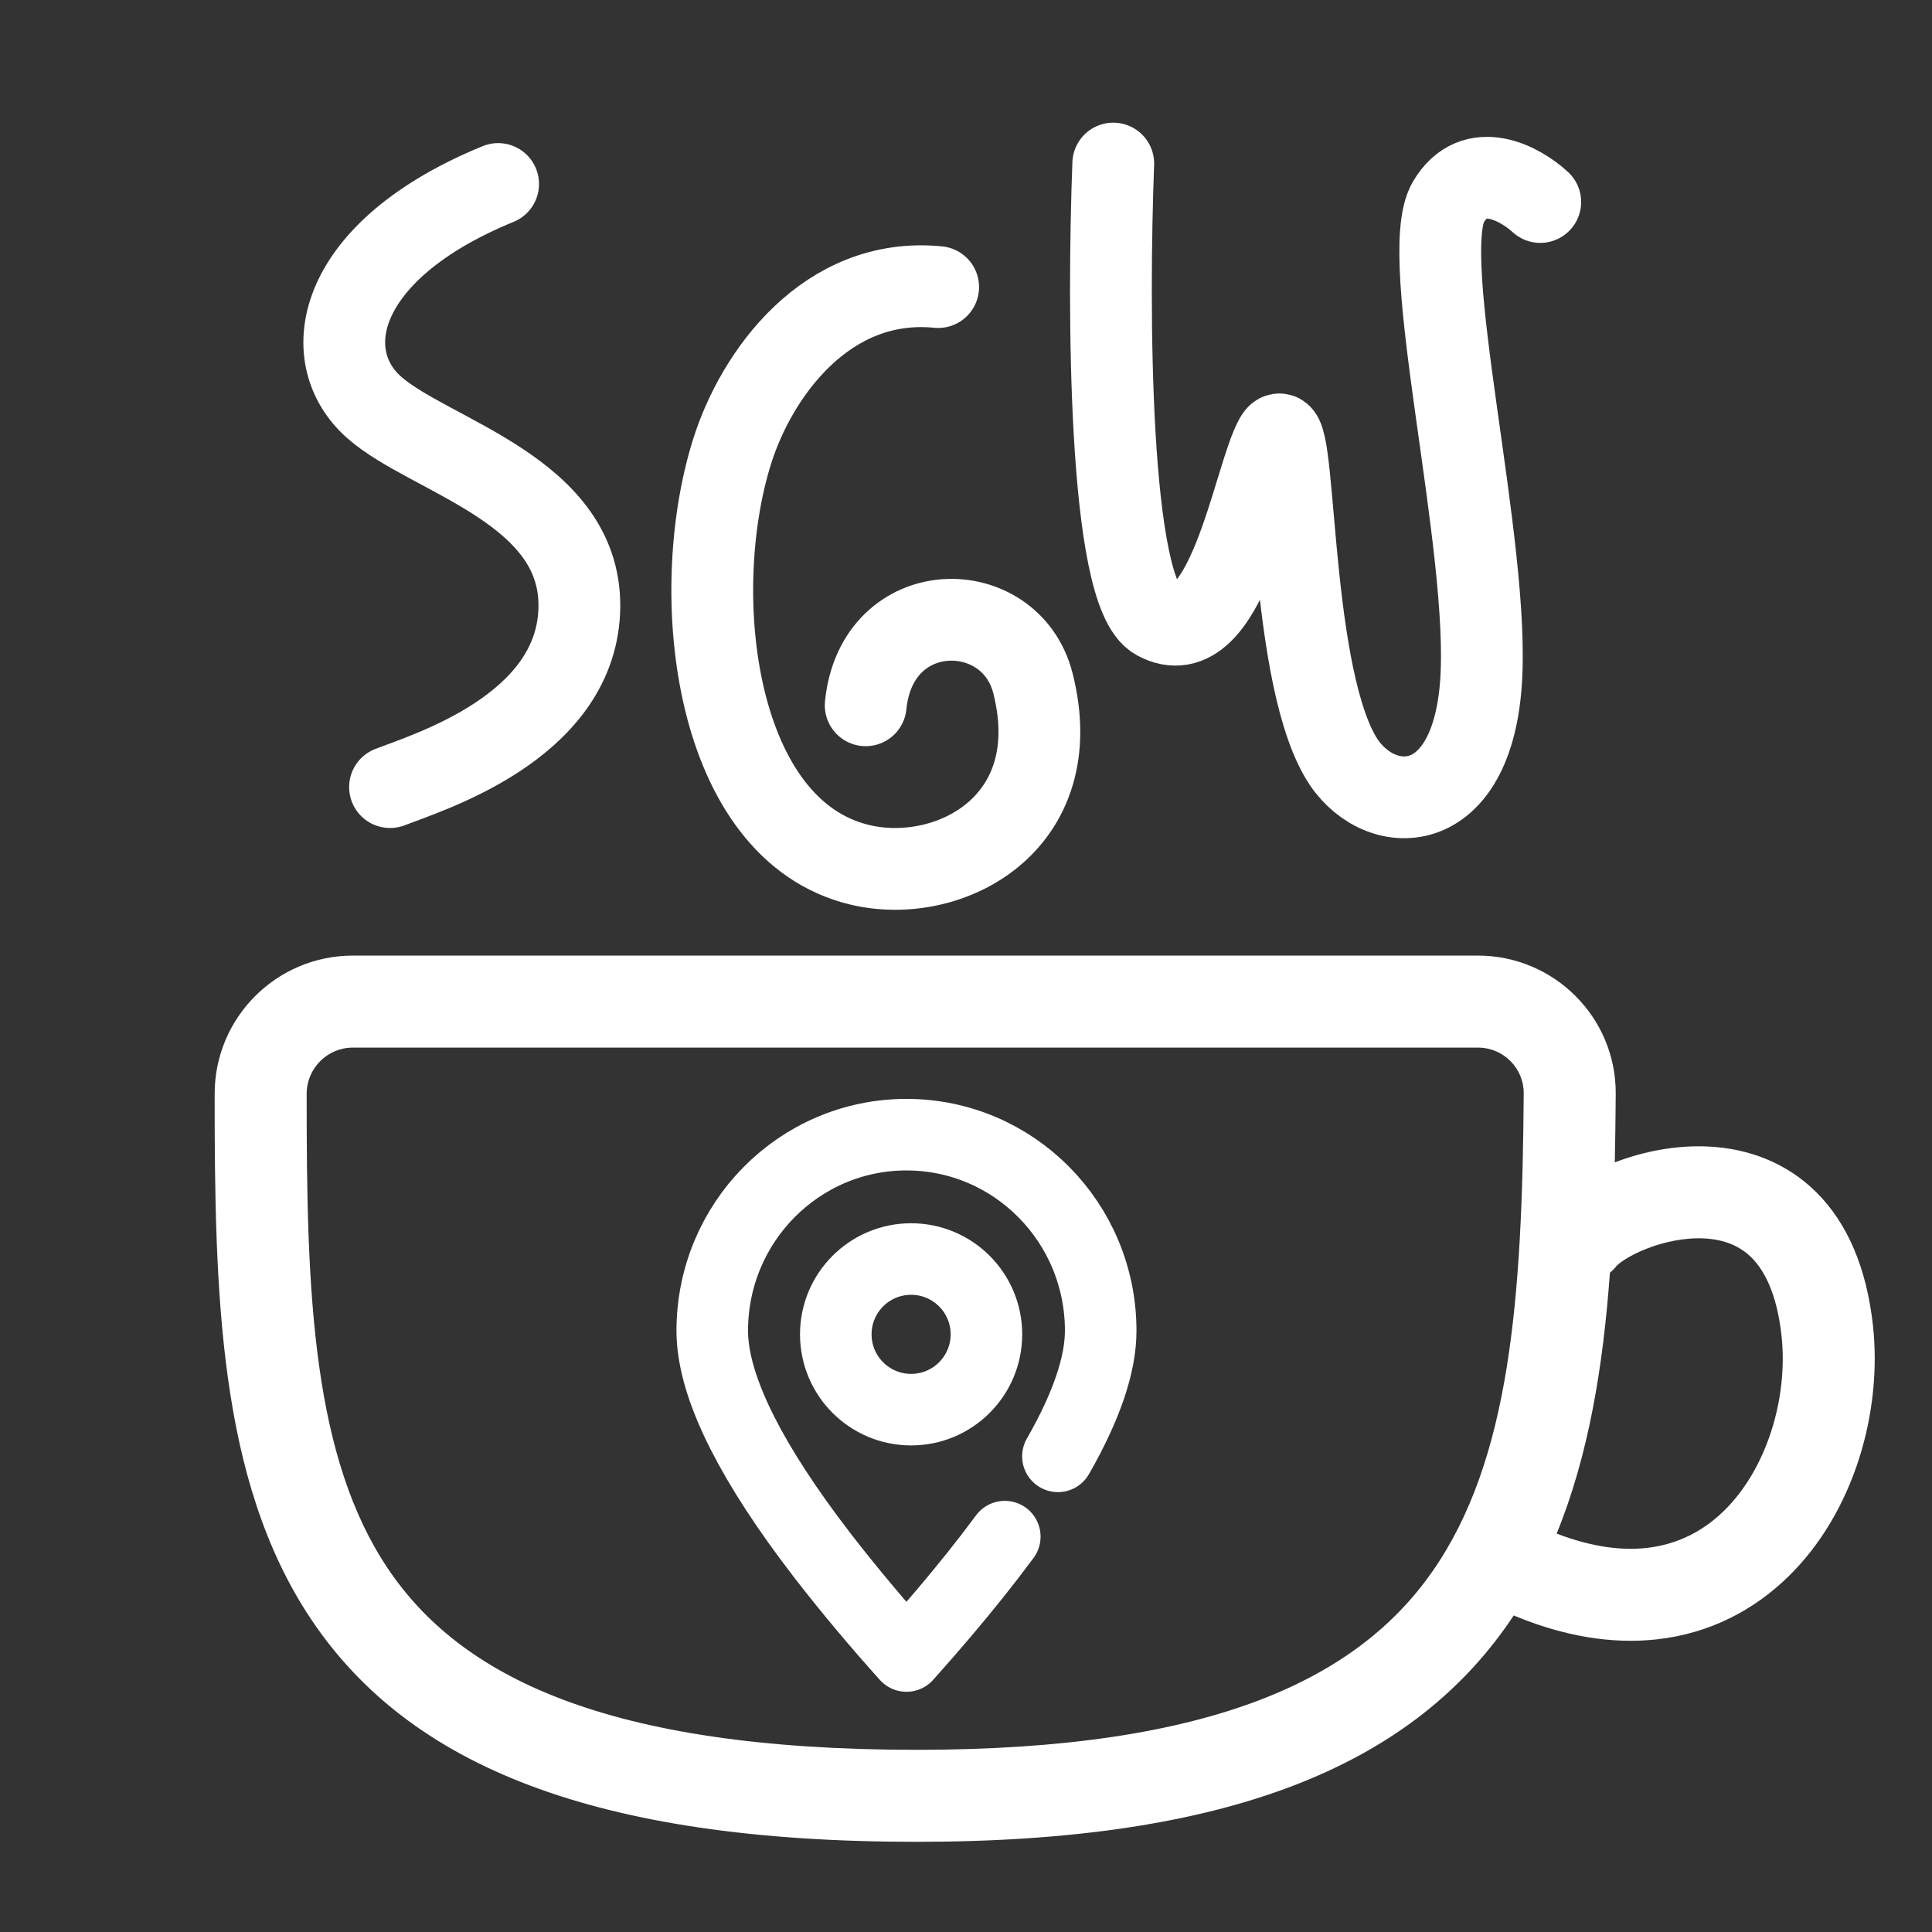 <svg width="189" height="189" viewBox="0 0 189 189" fill="none" xmlns="http://www.w3.org/2000/svg">
<rect x="0" y="0" width="189" height="189" fill="#333333" stroke="none"/>
<path fill-rule="evenodd" clip-rule="evenodd" d="M30 106.992C30.003 104.507 32.029 102.482 34.517 102.482H144.581C147.077 102.482 149.077 104.508 149.06 106.956C148.918 127.12 147.714 142.847 140.138 153.714C132.887 164.114 118.848 171.178 89.675 171.178C59.073 171.178 44.962 163.883 37.957 153.465C34.346 148.095 32.311 141.47 31.213 133.574C30.112 125.654 29.992 116.773 30 106.992ZM34.517 93.482C27.064 93.482 21.007 99.528 21 106.984C20.992 116.727 21.1 126.193 22.299 134.813C23.5 143.457 25.834 151.565 30.488 158.486C40.011 172.65 58.004 180.178 89.675 180.178C120.014 180.178 137.777 172.836 147.52 158.861C147.711 158.588 147.898 158.313 148.081 158.036C153.053 160.106 157.739 160.849 162.058 160.375C167.267 159.804 171.593 157.498 174.923 154.251C181.433 147.904 184.151 138.012 183.22 129.635C182.593 123.994 180.712 119.64 177.678 116.63C174.628 113.604 170.864 112.384 167.347 112.173C163.949 111.968 160.647 112.684 157.968 113.71C158.017 111.498 158.044 109.266 158.06 107.02C158.113 99.528 152.025 93.482 144.581 93.482H34.517ZM157.492 124.501C156.827 133.735 155.396 142.404 152.281 150.025C155.771 151.367 158.691 151.691 161.077 151.429C164.106 151.096 166.612 149.785 168.64 147.807C172.847 143.706 174.952 136.72 174.275 130.629C173.807 126.418 172.529 124.199 171.339 123.019C170.166 121.855 168.642 121.267 166.806 121.156C164.917 121.043 162.865 121.458 161.09 122.152C160.218 122.493 159.485 122.874 158.937 123.226C158.422 123.557 158.204 123.776 158.168 123.812C158.163 123.817 158.161 123.819 158.164 123.816C157.96 124.073 157.735 124.301 157.492 124.501Z" fill="white"/>
<path d="M48.73 18C32.866 24.495 30.904 34.765 36.568 39.823C42.022 44.694 57.216 47.956 56.663 59.85C56.134 71.218 41.856 75.557 38.154 77" stroke="white" stroke-width="8" stroke-linecap="round" stroke-linejoin="round"/>
<path d="M91.777 28.083C80.869 27.007 73.981 36.584 71.597 44.233C67.233 58.23 69.861 81.225 84.141 84.608C92.868 86.675 104.521 80.551 101.049 66.843C98.867 58.23 85.778 58.23 84.686 68.996" stroke="white" stroke-width="8" stroke-linecap="round" stroke-linejoin="round"/>
<path d="M108.906 16C108.378 29.79 108.396 57.999 113.136 60.592C120.01 64.353 122.605 46.709 124.769 42.863C126.884 39.102 125.826 64.89 131.114 74.024C134.547 79.954 143.804 80.471 144.861 67.039C145.919 53.608 138.516 25.133 141.689 19.761C144.227 15.463 148.739 17.97 150.677 19.761" stroke="white" stroke-width="8" stroke-linecap="round" stroke-linejoin="round"/>
<path d="M89.13 137.901C93.199 137.901 96.498 134.603 96.498 130.534C96.498 126.465 93.199 123.166 89.13 123.166C85.061 123.166 81.762 126.465 81.762 130.534C81.762 134.603 85.061 137.901 89.13 137.901Z" stroke="white" stroke-width="7" stroke-linecap="round" stroke-linejoin="round"/>
<path d="M98.295 150.322L96.797 152.306C94.982 154.658 92.943 157.132 90.676 159.739L88.677 162C85.855 158.867 83.147 155.636 80.558 152.306L79.06 150.322C72.806 141.861 69.677 135.146 69.677 130.182C69.677 119.588 78.183 111 88.677 111C99.172 111 107.677 119.588 107.677 130.182C107.677 133.497 106.282 137.593 103.492 142.468" stroke="white" stroke-width="7" stroke-linecap="round" stroke-linejoin="round"/>
</svg>
